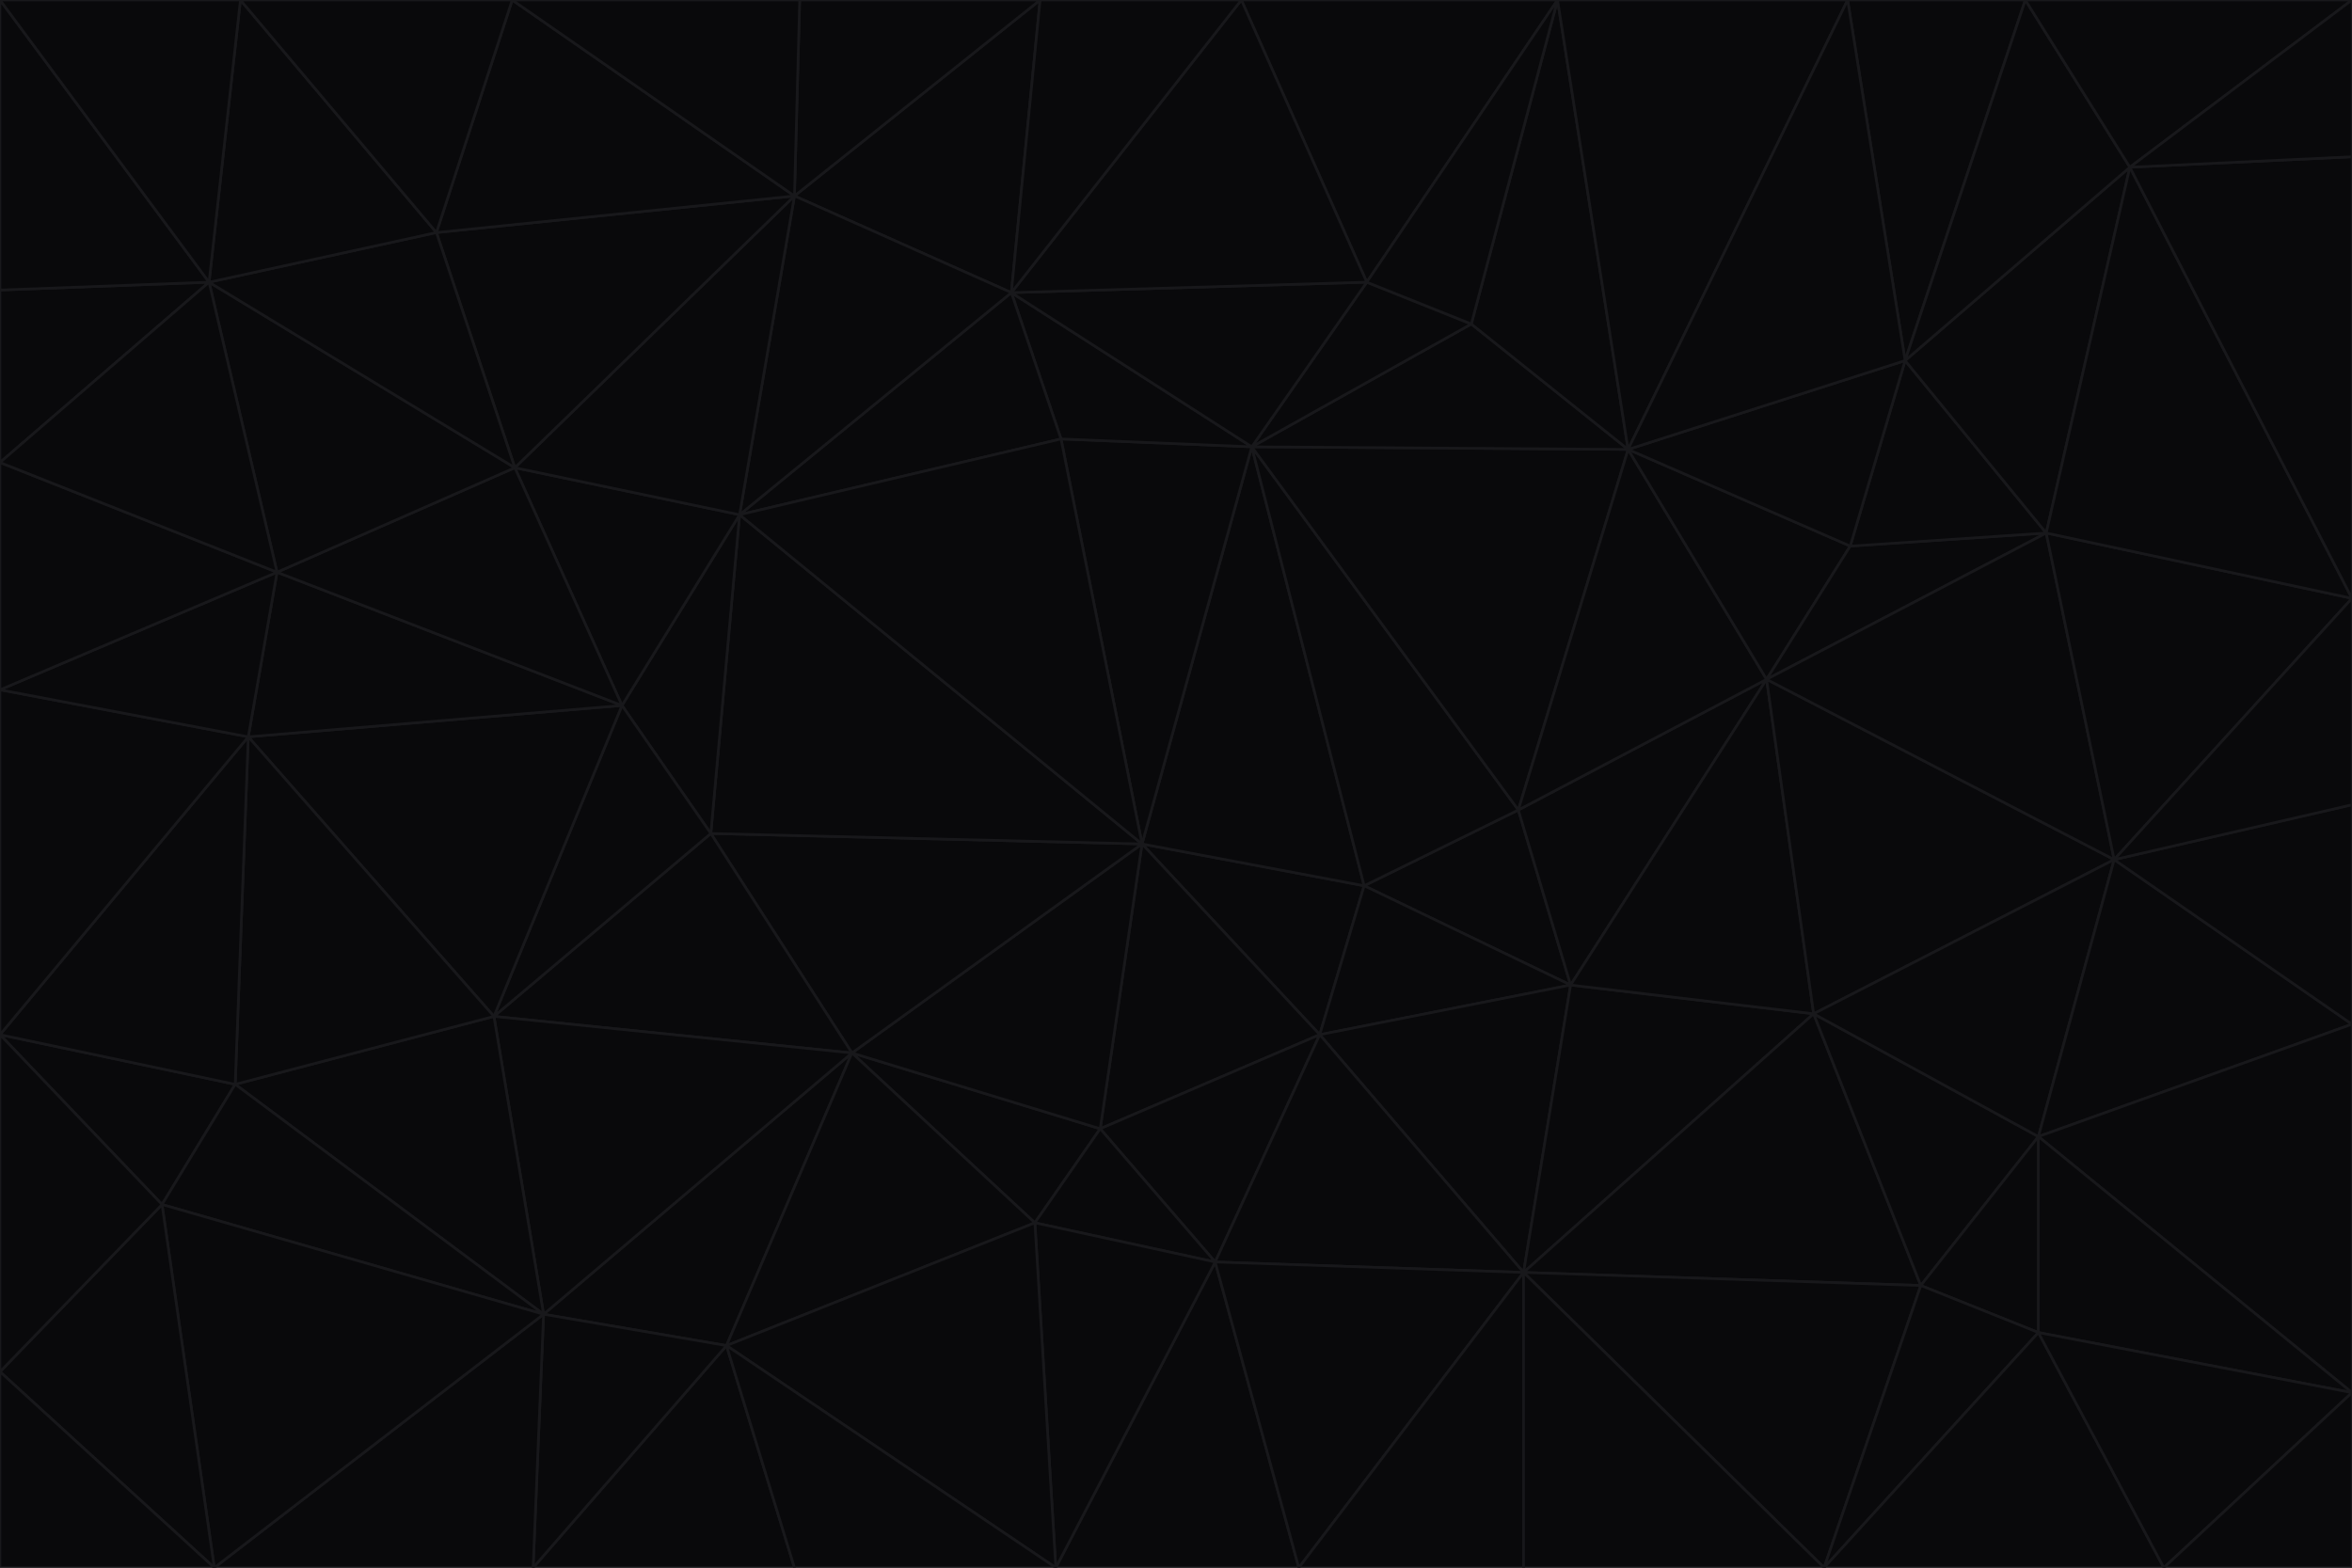 <svg id="visual" viewBox="0 0 900 600" width="900" height="600" xmlns="http://www.w3.org/2000/svg" xmlns:xlink="http://www.w3.org/1999/xlink" version="1.1"><g stroke-width="1" stroke-linejoin="bevel"><path d="M437 323L505 396L522 339Z" fill="#09090b" stroke="#18181b"></path><path d="M437 323L421 432L505 396Z" fill="#09090b" stroke="#18181b"></path><path d="M601 377L581 310L522 339Z" fill="#09090b" stroke="#18181b"></path><path d="M522 339L479 171L437 323Z" fill="#09090b" stroke="#18181b"></path><path d="M421 432L465 483L505 396Z" fill="#09090b" stroke="#18181b"></path><path d="M505 396L601 377L522 339Z" fill="#09090b" stroke="#18181b"></path><path d="M583 487L601 377L505 396Z" fill="#09090b" stroke="#18181b"></path><path d="M326 403L396 468L421 432Z" fill="#09090b" stroke="#18181b"></path><path d="M421 432L396 468L465 483Z" fill="#09090b" stroke="#18181b"></path><path d="M437 323L326 403L421 432Z" fill="#09090b" stroke="#18181b"></path><path d="M465 483L583 487L505 396Z" fill="#09090b" stroke="#18181b"></path><path d="M581 310L479 171L522 339Z" fill="#09090b" stroke="#18181b"></path><path d="M437 323L272 319L326 403Z" fill="#09090b" stroke="#18181b"></path><path d="M479 171L406 168L437 323Z" fill="#09090b" stroke="#18181b"></path><path d="M283 197L272 319L437 323Z" fill="#09090b" stroke="#18181b"></path><path d="M583 487L694 388L601 377Z" fill="#09090b" stroke="#18181b"></path><path d="M601 377L676 260L581 310Z" fill="#09090b" stroke="#18181b"></path><path d="M581 310L623 172L479 171Z" fill="#09090b" stroke="#18181b"></path><path d="M694 388L676 260L601 377Z" fill="#09090b" stroke="#18181b"></path><path d="M676 260L623 172L581 310Z" fill="#09090b" stroke="#18181b"></path><path d="M479 171L387 112L406 168Z" fill="#09090b" stroke="#18181b"></path><path d="M404 600L497 600L465 483Z" fill="#09090b" stroke="#18181b"></path><path d="M465 483L497 600L583 487Z" fill="#09090b" stroke="#18181b"></path><path d="M583 487L735 492L694 388Z" fill="#09090b" stroke="#18181b"></path><path d="M404 600L465 483L396 468Z" fill="#09090b" stroke="#18181b"></path><path d="M623 172L563 124L479 171Z" fill="#09090b" stroke="#18181b"></path><path d="M387 112L283 197L406 168Z" fill="#09090b" stroke="#18181b"></path><path d="M406 168L283 197L437 323Z" fill="#09090b" stroke="#18181b"></path><path d="M283 197L238 270L272 319Z" fill="#09090b" stroke="#18181b"></path><path d="M208 503L278 515L326 403Z" fill="#09090b" stroke="#18181b"></path><path d="M563 124L523 108L479 171Z" fill="#09090b" stroke="#18181b"></path><path d="M189 389L326 403L272 319Z" fill="#09090b" stroke="#18181b"></path><path d="M326 403L278 515L396 468Z" fill="#09090b" stroke="#18181b"></path><path d="M278 515L404 600L396 468Z" fill="#09090b" stroke="#18181b"></path><path d="M523 108L387 112L479 171Z" fill="#09090b" stroke="#18181b"></path><path d="M497 600L583 600L583 487Z" fill="#09090b" stroke="#18181b"></path><path d="M676 260L708 209L623 172Z" fill="#09090b" stroke="#18181b"></path><path d="M623 172L596 0L563 124Z" fill="#09090b" stroke="#18181b"></path><path d="M783 204L708 209L676 260Z" fill="#09090b" stroke="#18181b"></path><path d="M238 270L189 389L272 319Z" fill="#09090b" stroke="#18181b"></path><path d="M698 600L735 492L583 487Z" fill="#09090b" stroke="#18181b"></path><path d="M694 388L809 329L676 260Z" fill="#09090b" stroke="#18181b"></path><path d="M204 600L304 600L278 515Z" fill="#09090b" stroke="#18181b"></path><path d="M278 515L304 600L404 600Z" fill="#09090b" stroke="#18181b"></path><path d="M189 389L208 503L326 403Z" fill="#09090b" stroke="#18181b"></path><path d="M735 492L780 435L694 388Z" fill="#09090b" stroke="#18181b"></path><path d="M398 0L304 75L387 112Z" fill="#09090b" stroke="#18181b"></path><path d="M387 112L304 75L283 197Z" fill="#09090b" stroke="#18181b"></path><path d="M283 197L197 179L238 270Z" fill="#09090b" stroke="#18181b"></path><path d="M238 270L95 282L189 389Z" fill="#09090b" stroke="#18181b"></path><path d="M304 75L197 179L283 197Z" fill="#09090b" stroke="#18181b"></path><path d="M583 600L698 600L583 487Z" fill="#09090b" stroke="#18181b"></path><path d="M735 492L780 510L780 435Z" fill="#09090b" stroke="#18181b"></path><path d="M783 204L729 138L708 209Z" fill="#09090b" stroke="#18181b"></path><path d="M708 209L729 138L623 172Z" fill="#09090b" stroke="#18181b"></path><path d="M596 0L475 0L523 108Z" fill="#09090b" stroke="#18181b"></path><path d="M523 108L475 0L387 112Z" fill="#09090b" stroke="#18181b"></path><path d="M780 435L809 329L694 388Z" fill="#09090b" stroke="#18181b"></path><path d="M698 600L780 510L735 492Z" fill="#09090b" stroke="#18181b"></path><path d="M780 435L900 392L809 329Z" fill="#09090b" stroke="#18181b"></path><path d="M809 329L783 204L676 260Z" fill="#09090b" stroke="#18181b"></path><path d="M596 0L523 108L563 124Z" fill="#09090b" stroke="#18181b"></path><path d="M475 0L398 0L387 112Z" fill="#09090b" stroke="#18181b"></path><path d="M208 503L204 600L278 515Z" fill="#09090b" stroke="#18181b"></path><path d="M82 600L204 600L208 503Z" fill="#09090b" stroke="#18181b"></path><path d="M707 0L596 0L623 172Z" fill="#09090b" stroke="#18181b"></path><path d="M106 219L95 282L238 270Z" fill="#09090b" stroke="#18181b"></path><path d="M189 389L90 415L208 503Z" fill="#09090b" stroke="#18181b"></path><path d="M95 282L90 415L189 389Z" fill="#09090b" stroke="#18181b"></path><path d="M197 179L106 219L238 270Z" fill="#09090b" stroke="#18181b"></path><path d="M80 108L106 219L197 179Z" fill="#09090b" stroke="#18181b"></path><path d="M167 89L197 179L304 75Z" fill="#09090b" stroke="#18181b"></path><path d="M398 0L306 0L304 75Z" fill="#09090b" stroke="#18181b"></path><path d="M196 0L167 89L304 75Z" fill="#09090b" stroke="#18181b"></path><path d="M775 0L707 0L729 138Z" fill="#09090b" stroke="#18181b"></path><path d="M729 138L707 0L623 172Z" fill="#09090b" stroke="#18181b"></path><path d="M0 396L62 461L90 415Z" fill="#09090b" stroke="#18181b"></path><path d="M90 415L62 461L208 503Z" fill="#09090b" stroke="#18181b"></path><path d="M0 396L90 415L95 282Z" fill="#09090b" stroke="#18181b"></path><path d="M900 533L900 392L780 435Z" fill="#09090b" stroke="#18181b"></path><path d="M809 329L900 229L783 204Z" fill="#09090b" stroke="#18181b"></path><path d="M783 204L815 64L729 138Z" fill="#09090b" stroke="#18181b"></path><path d="M900 533L780 435L780 510Z" fill="#09090b" stroke="#18181b"></path><path d="M900 392L900 308L809 329Z" fill="#09090b" stroke="#18181b"></path><path d="M698 600L828 600L780 510Z" fill="#09090b" stroke="#18181b"></path><path d="M900 308L900 229L809 329Z" fill="#09090b" stroke="#18181b"></path><path d="M900 229L815 64L783 204Z" fill="#09090b" stroke="#18181b"></path><path d="M306 0L196 0L304 75Z" fill="#09090b" stroke="#18181b"></path><path d="M167 89L80 108L197 179Z" fill="#09090b" stroke="#18181b"></path><path d="M828 600L900 533L780 510Z" fill="#09090b" stroke="#18181b"></path><path d="M62 461L82 600L208 503Z" fill="#09090b" stroke="#18181b"></path><path d="M815 64L775 0L729 138Z" fill="#09090b" stroke="#18181b"></path><path d="M92 0L80 108L167 89Z" fill="#09090b" stroke="#18181b"></path><path d="M0 264L0 396L95 282Z" fill="#09090b" stroke="#18181b"></path><path d="M0 264L95 282L106 219Z" fill="#09090b" stroke="#18181b"></path><path d="M62 461L0 525L82 600Z" fill="#09090b" stroke="#18181b"></path><path d="M0 177L0 264L106 219Z" fill="#09090b" stroke="#18181b"></path><path d="M828 600L900 600L900 533Z" fill="#09090b" stroke="#18181b"></path><path d="M0 396L0 525L62 461Z" fill="#09090b" stroke="#18181b"></path><path d="M0 111L0 177L80 108Z" fill="#09090b" stroke="#18181b"></path><path d="M80 108L0 177L106 219Z" fill="#09090b" stroke="#18181b"></path><path d="M900 229L900 60L815 64Z" fill="#09090b" stroke="#18181b"></path><path d="M815 64L900 0L775 0Z" fill="#09090b" stroke="#18181b"></path><path d="M196 0L92 0L167 89Z" fill="#09090b" stroke="#18181b"></path><path d="M0 525L0 600L82 600Z" fill="#09090b" stroke="#18181b"></path><path d="M0 0L0 111L80 108Z" fill="#09090b" stroke="#18181b"></path><path d="M900 60L900 0L815 64Z" fill="#09090b" stroke="#18181b"></path><path d="M92 0L0 0L80 108Z" fill="#09090b" stroke="#18181b"></path></g></svg>